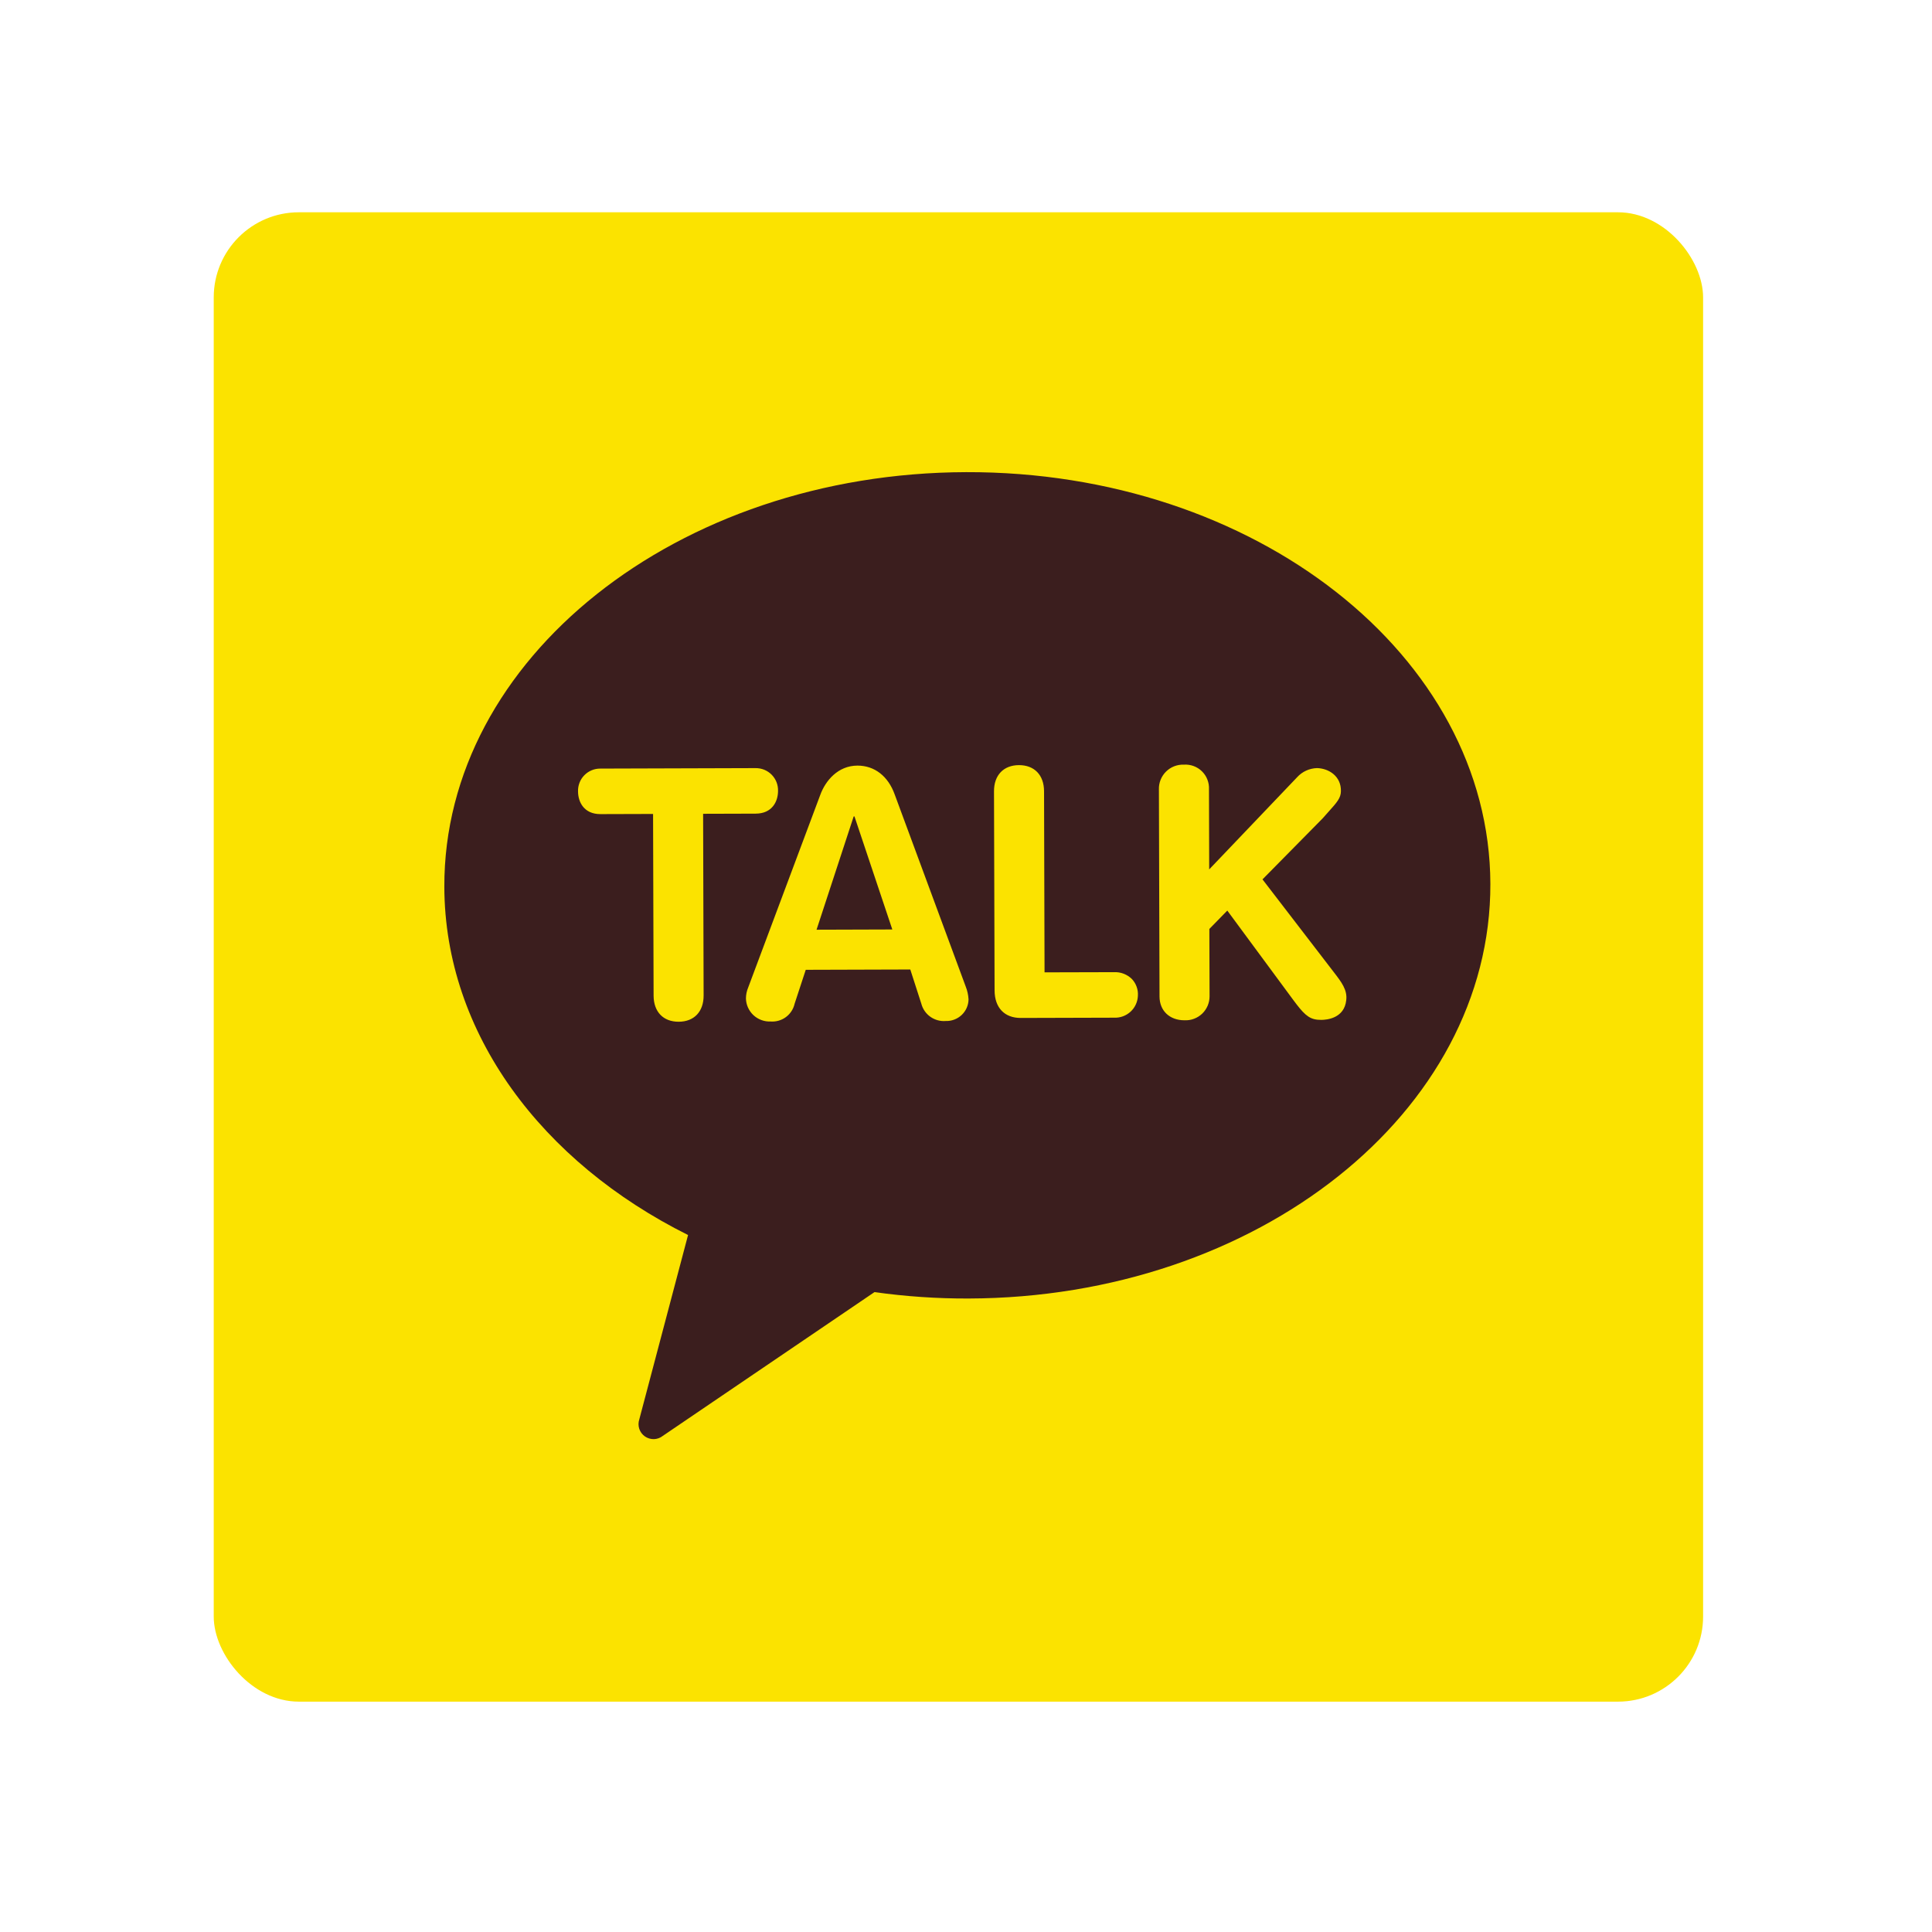 <svg width="73" height="73" viewBox="0 0 73 73" fill="none" xmlns="http://www.w3.org/2000/svg">
<g filter="url(#filter0_d_4171_6752)">
<rect x="8.076" y="8.021" width="56.275" height="56.275" rx="3.216" fill="#FBE300"/>
<path d="M55.219 10.219H17.858C14.07 10.219 11 13.289 11 17.076V54.438C11 58.225 14.07 61.296 17.858 61.296H55.219C59.007 61.296 62.077 58.225 62.077 54.438V17.076C62.077 13.289 59.007 10.219 55.219 10.219Z" fill="#FBE300"/>
<path d="M32.253 30.858L30.853 35.129L33.716 35.12L32.289 30.858C32.288 30.854 32.285 30.851 32.282 30.848C32.279 30.846 32.275 30.845 32.271 30.845C32.267 30.845 32.263 30.846 32.26 30.848C32.256 30.851 32.254 30.854 32.253 30.858Z" fill="#3B1E1E"/>
<path d="M36.505 17.84C25.591 17.871 16.764 24.888 16.789 33.509C16.805 39.053 20.477 43.911 25.998 46.665L24.156 53.629C24.117 53.745 24.116 53.87 24.154 53.987C24.192 54.103 24.267 54.204 24.367 54.274C24.467 54.344 24.588 54.38 24.71 54.377C24.832 54.373 24.95 54.33 25.046 54.253L33.042 48.822C34.219 48.987 35.407 49.068 36.596 49.064C47.51 49.033 56.337 42.018 56.313 33.396C56.288 24.773 47.42 17.809 36.505 17.84ZM26.586 37.614C26.588 38.224 26.227 38.605 25.644 38.606C25.06 38.608 24.698 38.23 24.696 37.62L24.676 30.755L22.688 30.761C22.064 30.763 21.842 30.301 21.841 29.904C21.837 29.792 21.856 29.68 21.897 29.574C21.938 29.469 21.999 29.373 22.078 29.293C22.157 29.212 22.251 29.148 22.355 29.105C22.459 29.061 22.57 29.04 22.683 29.041L28.549 29.023C28.662 29.022 28.773 29.043 28.878 29.085C28.982 29.128 29.077 29.191 29.156 29.271C29.236 29.352 29.298 29.447 29.34 29.552C29.381 29.657 29.401 29.769 29.398 29.882C29.399 30.278 29.179 30.741 28.554 30.743L26.567 30.749L26.586 37.614ZM35.736 38.578C35.529 38.595 35.323 38.539 35.154 38.419C34.985 38.3 34.864 38.124 34.812 37.924L34.395 36.632L30.445 36.644L30.025 37.923C29.98 38.126 29.863 38.305 29.697 38.429C29.53 38.553 29.325 38.612 29.118 38.597C28.999 38.602 28.88 38.584 28.769 38.542C28.657 38.501 28.555 38.438 28.468 38.357C28.381 38.276 28.312 38.178 28.263 38.07C28.214 37.962 28.188 37.844 28.185 37.726C28.186 37.583 28.215 37.442 28.271 37.31L30.994 30.034C31.189 29.501 31.659 28.931 32.397 28.928C33.044 28.927 33.559 29.326 33.808 30.024L36.488 37.273C36.55 37.428 36.586 37.592 36.596 37.758C36.595 37.869 36.571 37.978 36.527 38.08C36.483 38.181 36.418 38.273 36.338 38.349C36.258 38.425 36.163 38.485 36.06 38.524C35.957 38.563 35.846 38.582 35.736 38.578ZM42.995 37.625C42.991 37.739 42.964 37.85 42.916 37.954C42.869 38.057 42.801 38.15 42.717 38.227C42.633 38.303 42.535 38.363 42.428 38.402C42.322 38.441 42.208 38.458 42.094 38.453L38.571 38.463C37.953 38.465 37.582 38.075 37.58 37.42L37.558 29.9C37.556 29.291 37.918 28.912 38.501 28.91C39.084 28.909 39.447 29.286 39.449 29.895L39.468 36.74L42.09 36.733C42.215 36.727 42.341 36.747 42.458 36.792C42.575 36.837 42.682 36.906 42.771 36.994C42.849 37.078 42.91 37.178 42.948 37.286C42.987 37.395 43.003 37.51 42.995 37.625ZM50.867 37.791C50.795 38.48 50.129 38.535 49.926 38.536C49.876 38.536 49.827 38.534 49.778 38.529C49.429 38.495 49.232 38.276 48.866 37.784L46.373 34.406L45.695 35.1L45.703 37.645C45.703 37.768 45.678 37.889 45.631 38.001C45.583 38.113 45.513 38.215 45.425 38.3C45.337 38.384 45.233 38.45 45.118 38.493C45.004 38.537 44.882 38.556 44.76 38.551C44.194 38.553 43.813 38.191 43.812 37.651L43.789 29.826C43.785 29.702 43.807 29.578 43.854 29.462C43.9 29.346 43.97 29.242 44.058 29.154C44.147 29.067 44.252 28.998 44.368 28.953C44.485 28.908 44.609 28.887 44.733 28.892C44.858 28.884 44.984 28.902 45.101 28.945C45.219 28.989 45.326 29.056 45.415 29.144C45.505 29.232 45.575 29.337 45.62 29.454C45.666 29.571 45.687 29.696 45.681 29.821L45.689 32.85L49.009 29.37C49.104 29.264 49.22 29.179 49.349 29.119C49.478 29.06 49.618 29.027 49.76 29.022C50.217 29.033 50.677 29.335 50.666 29.891C50.666 30.151 50.512 30.323 50.203 30.666C50.133 30.743 50.056 30.829 49.973 30.925L47.703 33.227L50.406 36.744C50.685 37.106 50.916 37.406 50.867 37.791Z" fill="#3B1E1E"/>
</g>
<defs>
<filter id="filter0_d_4171_6752" x="0.076" y="0.021" width="72.275" height="72.275" filterUnits="userSpaceOnUse" color-interpolation-filters="sRGB">
<feFlood flood-opacity="0" result="BackgroundImageFix"/>
<feColorMatrix in="SourceAlpha" type="matrix" values="0 0 0 0 0 0 0 0 0 0 0 0 0 0 0 0 0 0 127 0" result="hardAlpha"/>
<feOffset/>
<feGaussianBlur stdDeviation="4"/>
<feComposite in2="hardAlpha" operator="out"/>
<feColorMatrix type="matrix" values="0 0 0 0 0 0 0 0 0 0 0 0 0 0 0 0 0 0 0.25 0"/>
<feBlend mode="normal" in2="BackgroundImageFix" result="effect1_dropShadow_4171_6752"/>
<feBlend mode="normal" in="SourceGraphic" in2="effect1_dropShadow_4171_6752" result="shape"/>
</filter>
</defs>
</svg>

